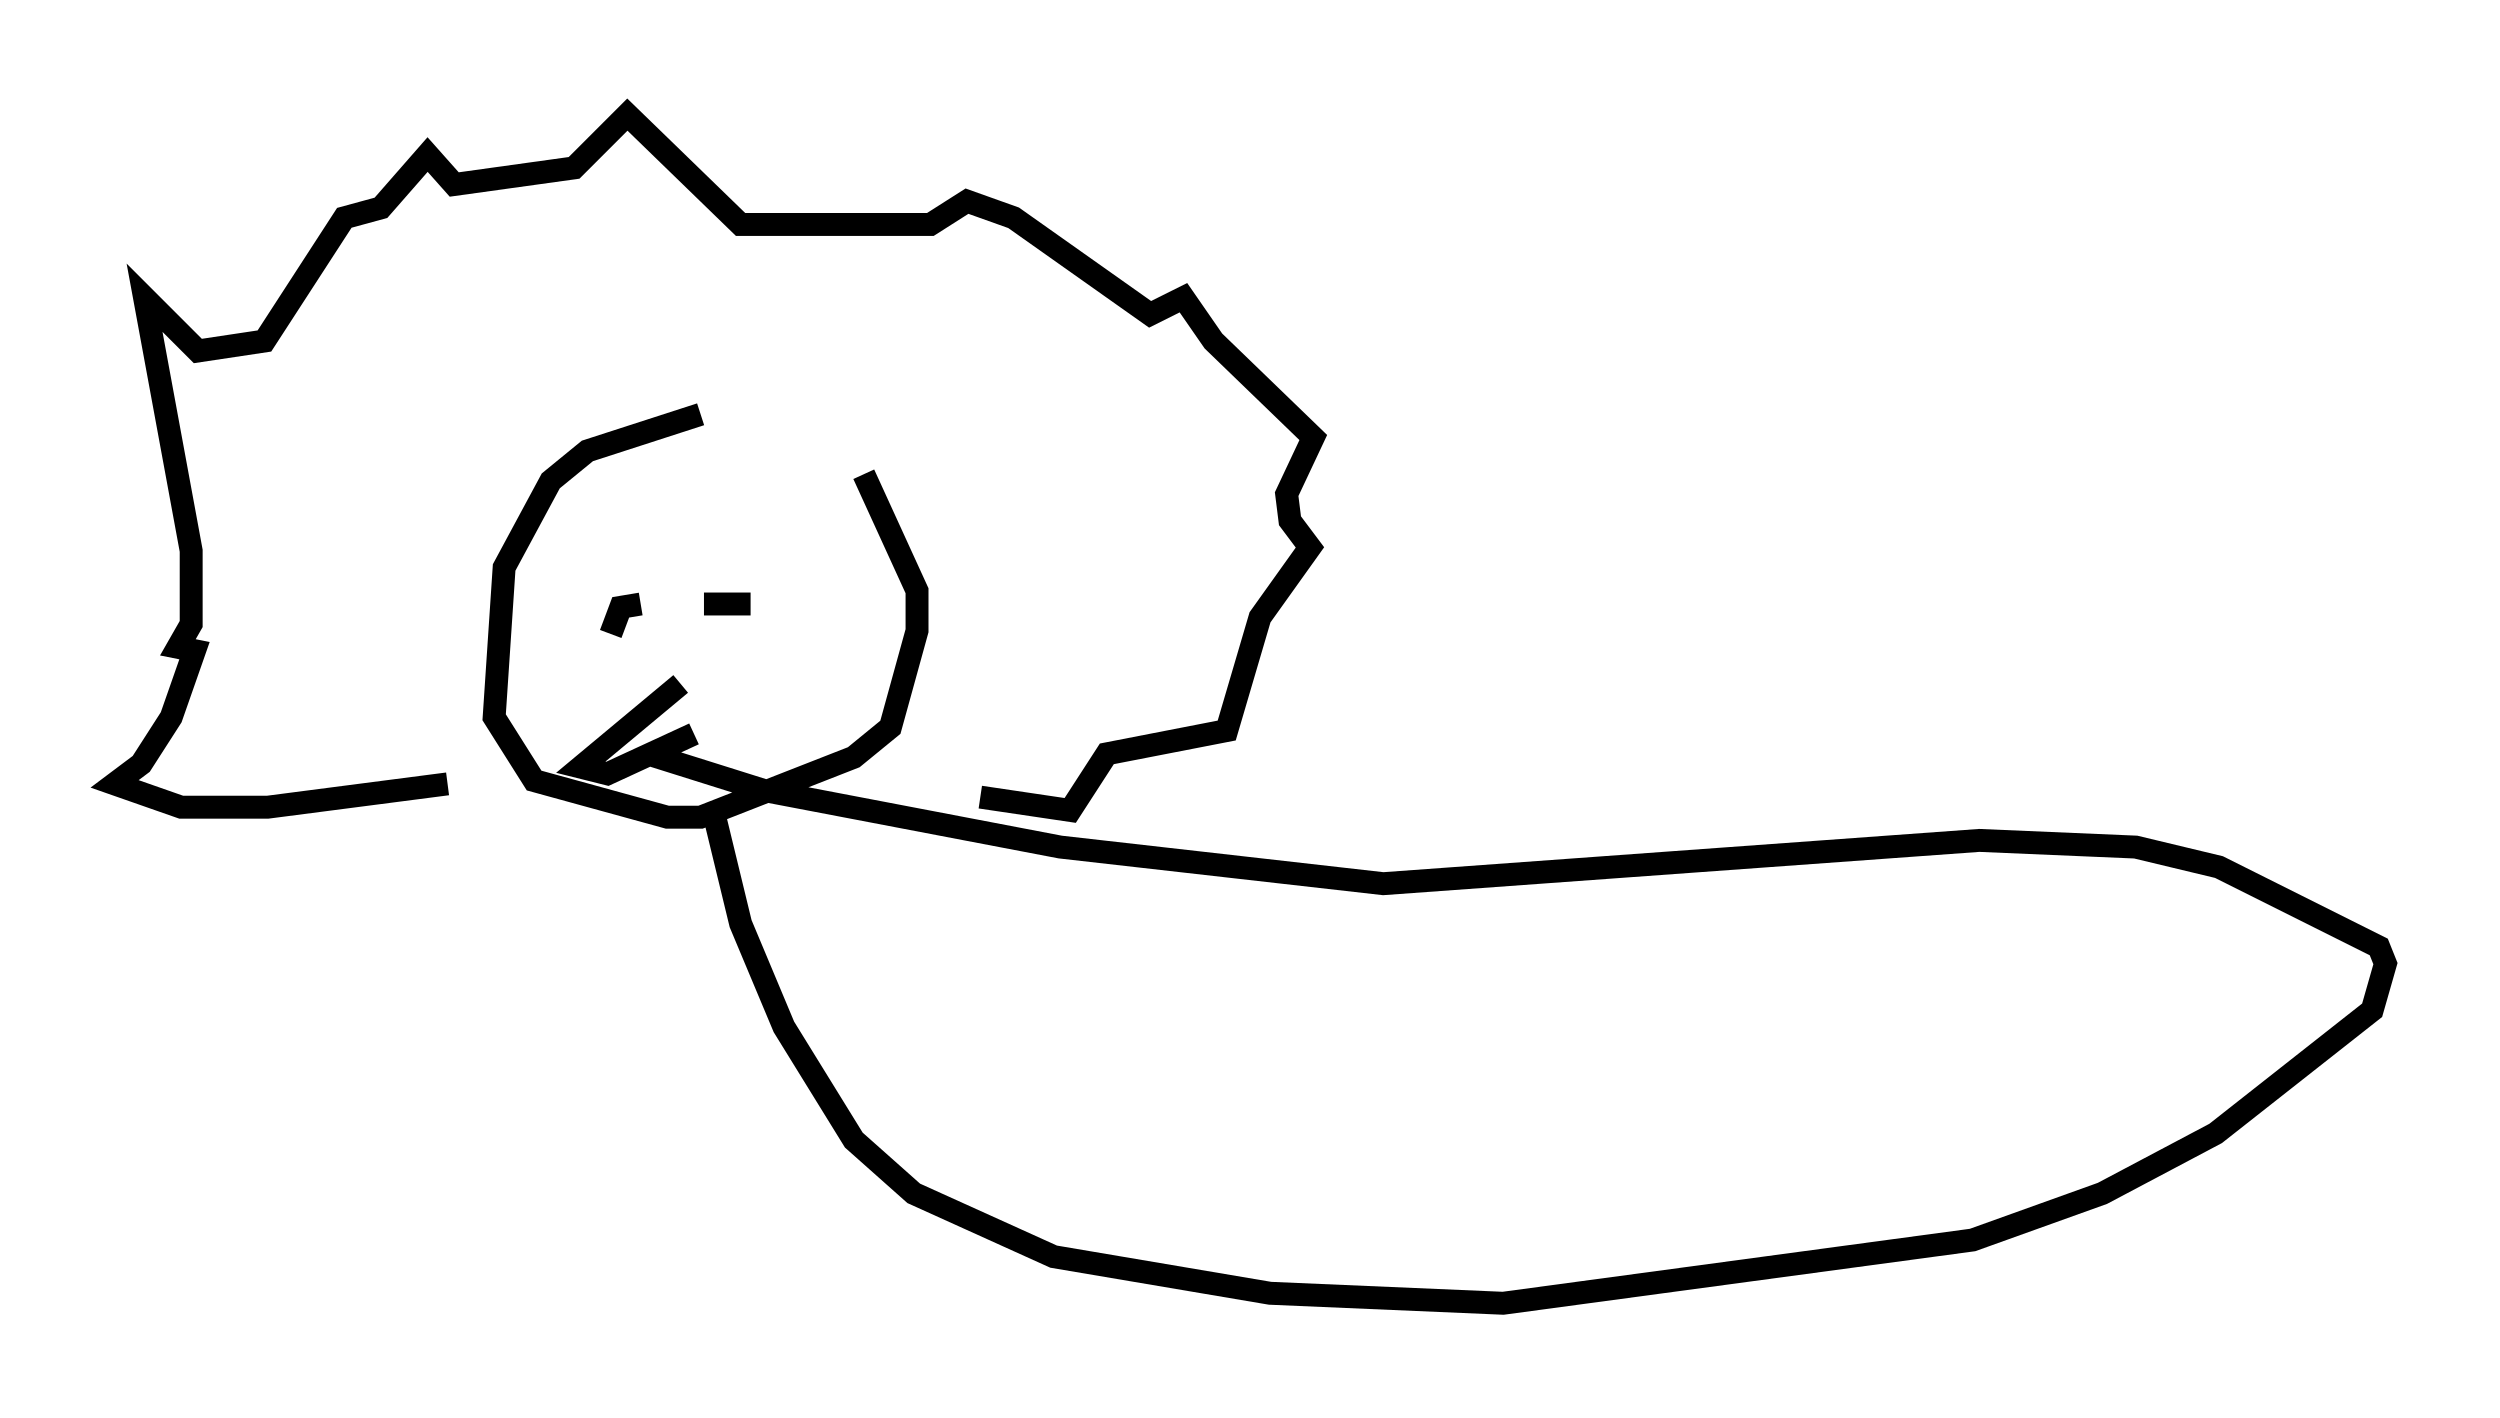 <?xml version="1.0" encoding="utf-8" ?>
<svg baseProfile="full" height="61.855" version="1.1" width="109.061" xmlns="http://www.w3.org/2000/svg" xmlns:ev="http://www.w3.org/2001/xml-events" xmlns:xlink="http://www.w3.org/1999/xlink"><defs /><rect fill="white" height="61.855" width="109.061" x="0" y="0" /><path d="M36.81, 18.218 m-6.246, -0.145 l-4.939, 1.598 -1.598, 1.307 l-2.034, 3.777 -0.436, 6.536 l1.743, 2.76 5.81, 1.598 l1.453, 0.0 6.682, -2.615 l1.598, -1.307 1.162, -4.212 l0.0, -1.743 -2.324, -5.084 m-18.156, 13.508 l-7.844, 1.017 -3.777, 0.0 l-2.905, -1.017 1.162, -0.872 l1.307, -2.034 1.017, -2.905 l-0.726, -0.145 0.581, -1.017 l0.0, -3.196 -2.034, -11.039 l2.324, 2.324 2.905, -0.436 l3.486, -5.374 1.598, -0.436 l2.034, -2.324 1.162, 1.307 l5.229, -0.726 2.324, -2.324 l4.939, 4.793 8.279, 0.0 l1.598, -1.017 2.034, 0.726 l5.955, 4.212 1.453, -0.726 l1.307, 1.888 4.358, 4.212 l-1.162, 2.469 0.145, 1.162 l0.872, 1.162 -2.179, 3.05 l-1.453, 4.939 -5.229, 1.017 l-1.598, 2.469 -3.922, -0.581 m-16.123, -7.117 l0.436, -1.162 0.872, -0.145 m2.76, 0.0 l2.034, 0.0 m-3.05, 3.486 l-4.358, 3.631 1.162, 0.291 l3.777, -1.743 m0.872, 3.486 l1.162, 4.793 1.888, 4.503 l3.05, 4.939 2.615, 2.324 l6.101, 2.76 9.441, 1.598 l10.168, 0.436 20.48, -2.76 l5.665, -2.034 4.939, -2.615 l6.827, -5.374 0.581, -2.034 l-0.291, -0.726 -6.972, -3.486 l-3.631, -0.872 -6.827, -0.291 l-26, 1.888 -14.089, -1.598 l-12.927, -2.469 -5.084, -1.598 " fill="none" stroke="black" stroke-width="1" /></svg>